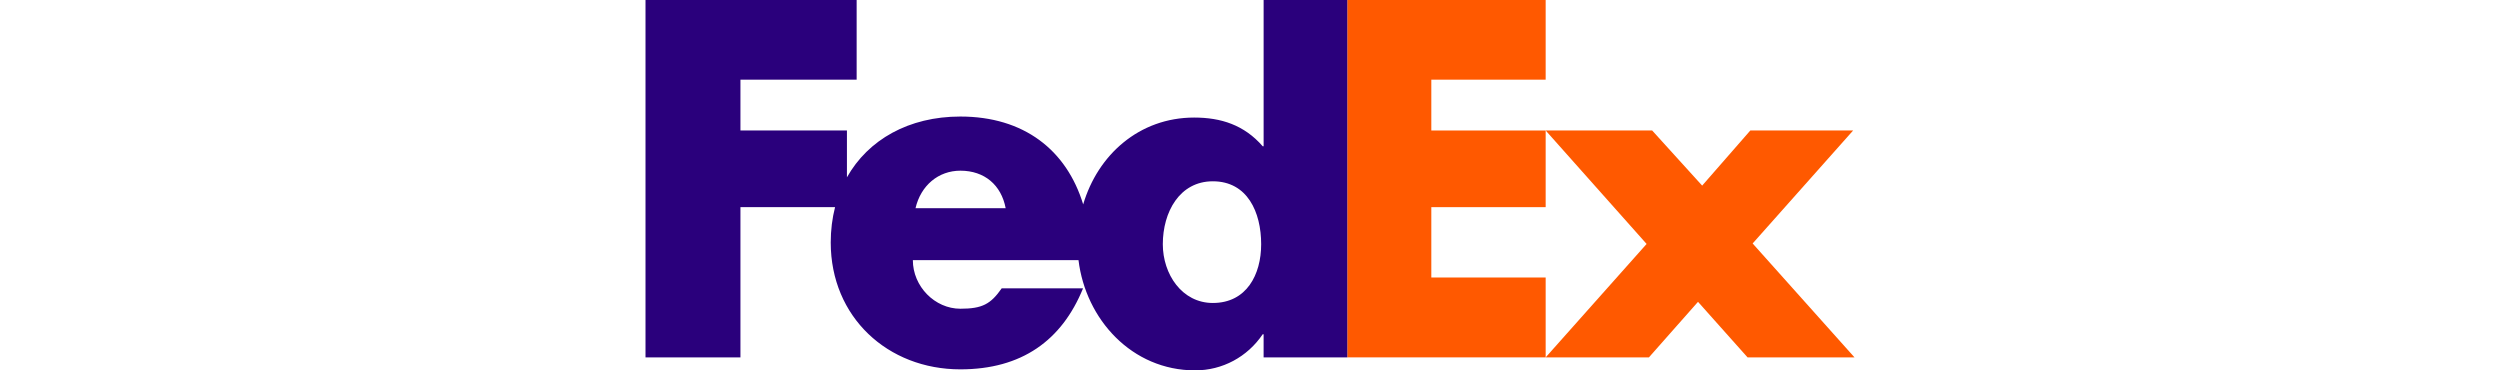 <svg width="216" height="32" viewBox="0 0 216 32" fill="none" xmlns="http://www.w3.org/2000/svg">
<path d="M142.747 11.275L147.067 16.037L151.227 11.275H160.109L151.428 21.036L160.228 30.877H150.988L146.708 26.078L142.467 30.877H133.545L142.267 21.077L133.545 11.275H142.747Z" fill="#FF5900"/>
<path d="M133.545 11.275V17.898H123.666V23.976H133.545V30.877H116.406V0H133.545V6.883H123.666V11.275H133.545Z" fill="#FF5900"/>
<path d="M109.177 0V12.636H109.097C107.496 10.797 105.497 10.157 103.177 10.157C98.424 10.157 94.844 13.389 93.587 17.66C92.152 12.954 88.456 10.069 82.975 10.069C78.524 10.069 75.008 12.066 73.175 15.322V11.275H63.974V6.883H74.014V0H55.772V30.877H63.974V17.898H72.149C71.905 18.852 71.775 19.873 71.775 20.951C71.775 27.391 76.696 31.912 82.975 31.912C88.255 31.912 91.736 29.432 93.575 24.913H86.546C85.596 26.272 84.875 26.674 82.975 26.674C80.771 26.674 78.87 24.752 78.87 22.473H93.182C93.803 27.588 97.789 32 103.257 32C105.616 32 107.776 30.839 109.096 28.881H109.176V30.88H116.405V0H109.177ZM79.1 17.99C79.555 16.028 81.077 14.747 82.976 14.747C85.067 14.747 86.51 15.989 86.89 17.99C87.05 17.99 79.1 17.99 79.1 17.99ZM104.789 26.177C102.123 26.177 100.467 23.693 100.467 21.1C100.467 18.329 101.907 15.664 104.789 15.664C107.776 15.664 108.965 18.329 108.965 21.1C108.965 23.728 107.705 26.177 104.789 26.177Z" fill="#2A007C"/>
</svg>
